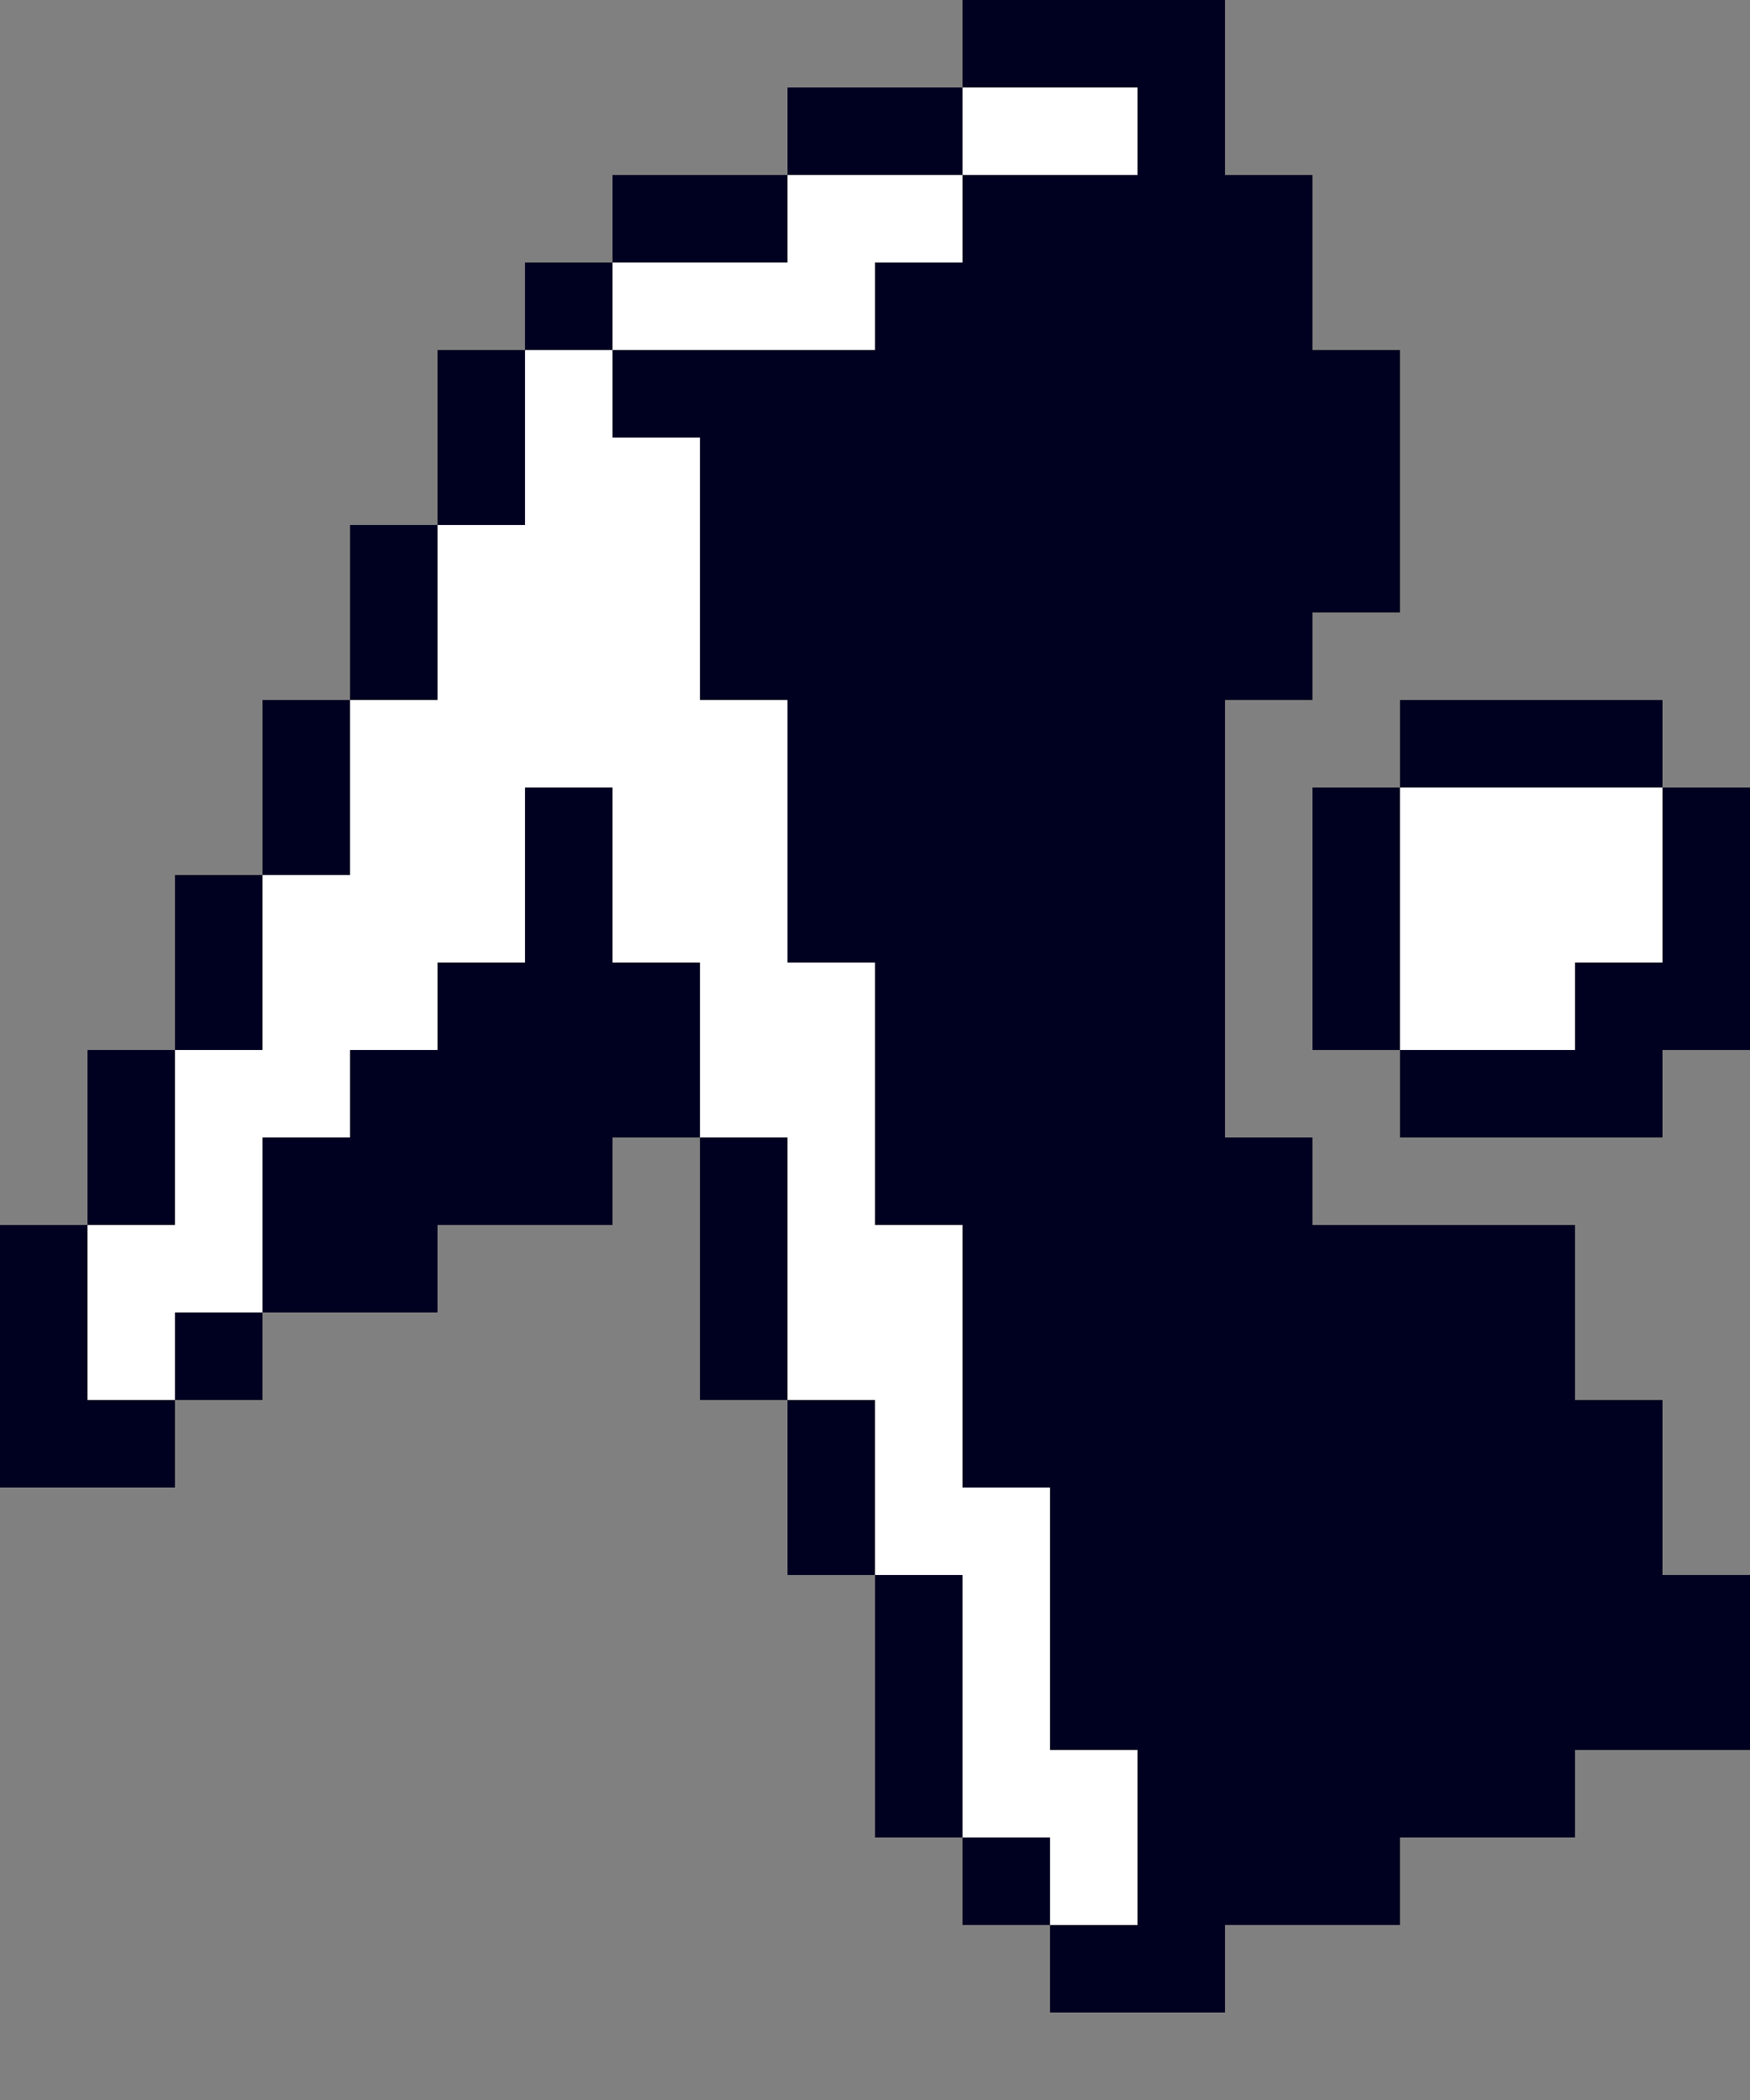 <svg xmlns="http://www.w3.org/2000/svg" viewBox="0 -0.5 20 24" shape-rendering="crispEdges">
<rect x="0" y="-0.5" width="20" height="24" fill="#808080" stroke="none"/>
<path stroke="#000020" d="M11 0h3M9 1h2M13 1h1M7 2h2M11 2h4M6 3h1M10 3h5M5 4h1M7 4h9M5 5h1M8 5h8M4 6h1M8 6h8M4 7h1M8 7h7M3 8h1M9 8h5M16 8h3M3 9h1M6 9h1M9 9h5M15 9h1M19 9h1M2 10h1M6 10h1M9 10h5M15 10h1M19 10h1M2 11h1M5 11h3M10 11h4M15 11h1M18 11h2M1 12h1M4 12h4M10 12h4M16 12h3M1 13h1M3 13h4M8 13h1M10 13h5M0 14h1M3 14h2M8 14h1M11 14h7M0 15h1M2 15h1M8 15h1M11 15h7M0 16h2M9 16h1M11 16h8M9 17h1M12 17h7M10 18h1M12 18h8M10 19h1M12 19h8M10 20h1M13 20h5M11 21h1M13 21h3M12 22h2" />
<path stroke="#ffffff" d="M11 1h2M9 2h2M7 3h3M6 4h1M6 5h2M5 6h3M5 7h3M4 8h5M4 9h2M7 9h2M16 9h3M3 10h3M7 10h2M16 10h3M3 11h2M8 11h2M16 11h2M2 12h2M8 12h2M2 13h1M9 13h1M1 14h2M9 14h2M1 15h1M9 15h2M10 16h1M10 17h2M11 18h1M11 19h1M11 20h2M12 21h1" />
</svg>
